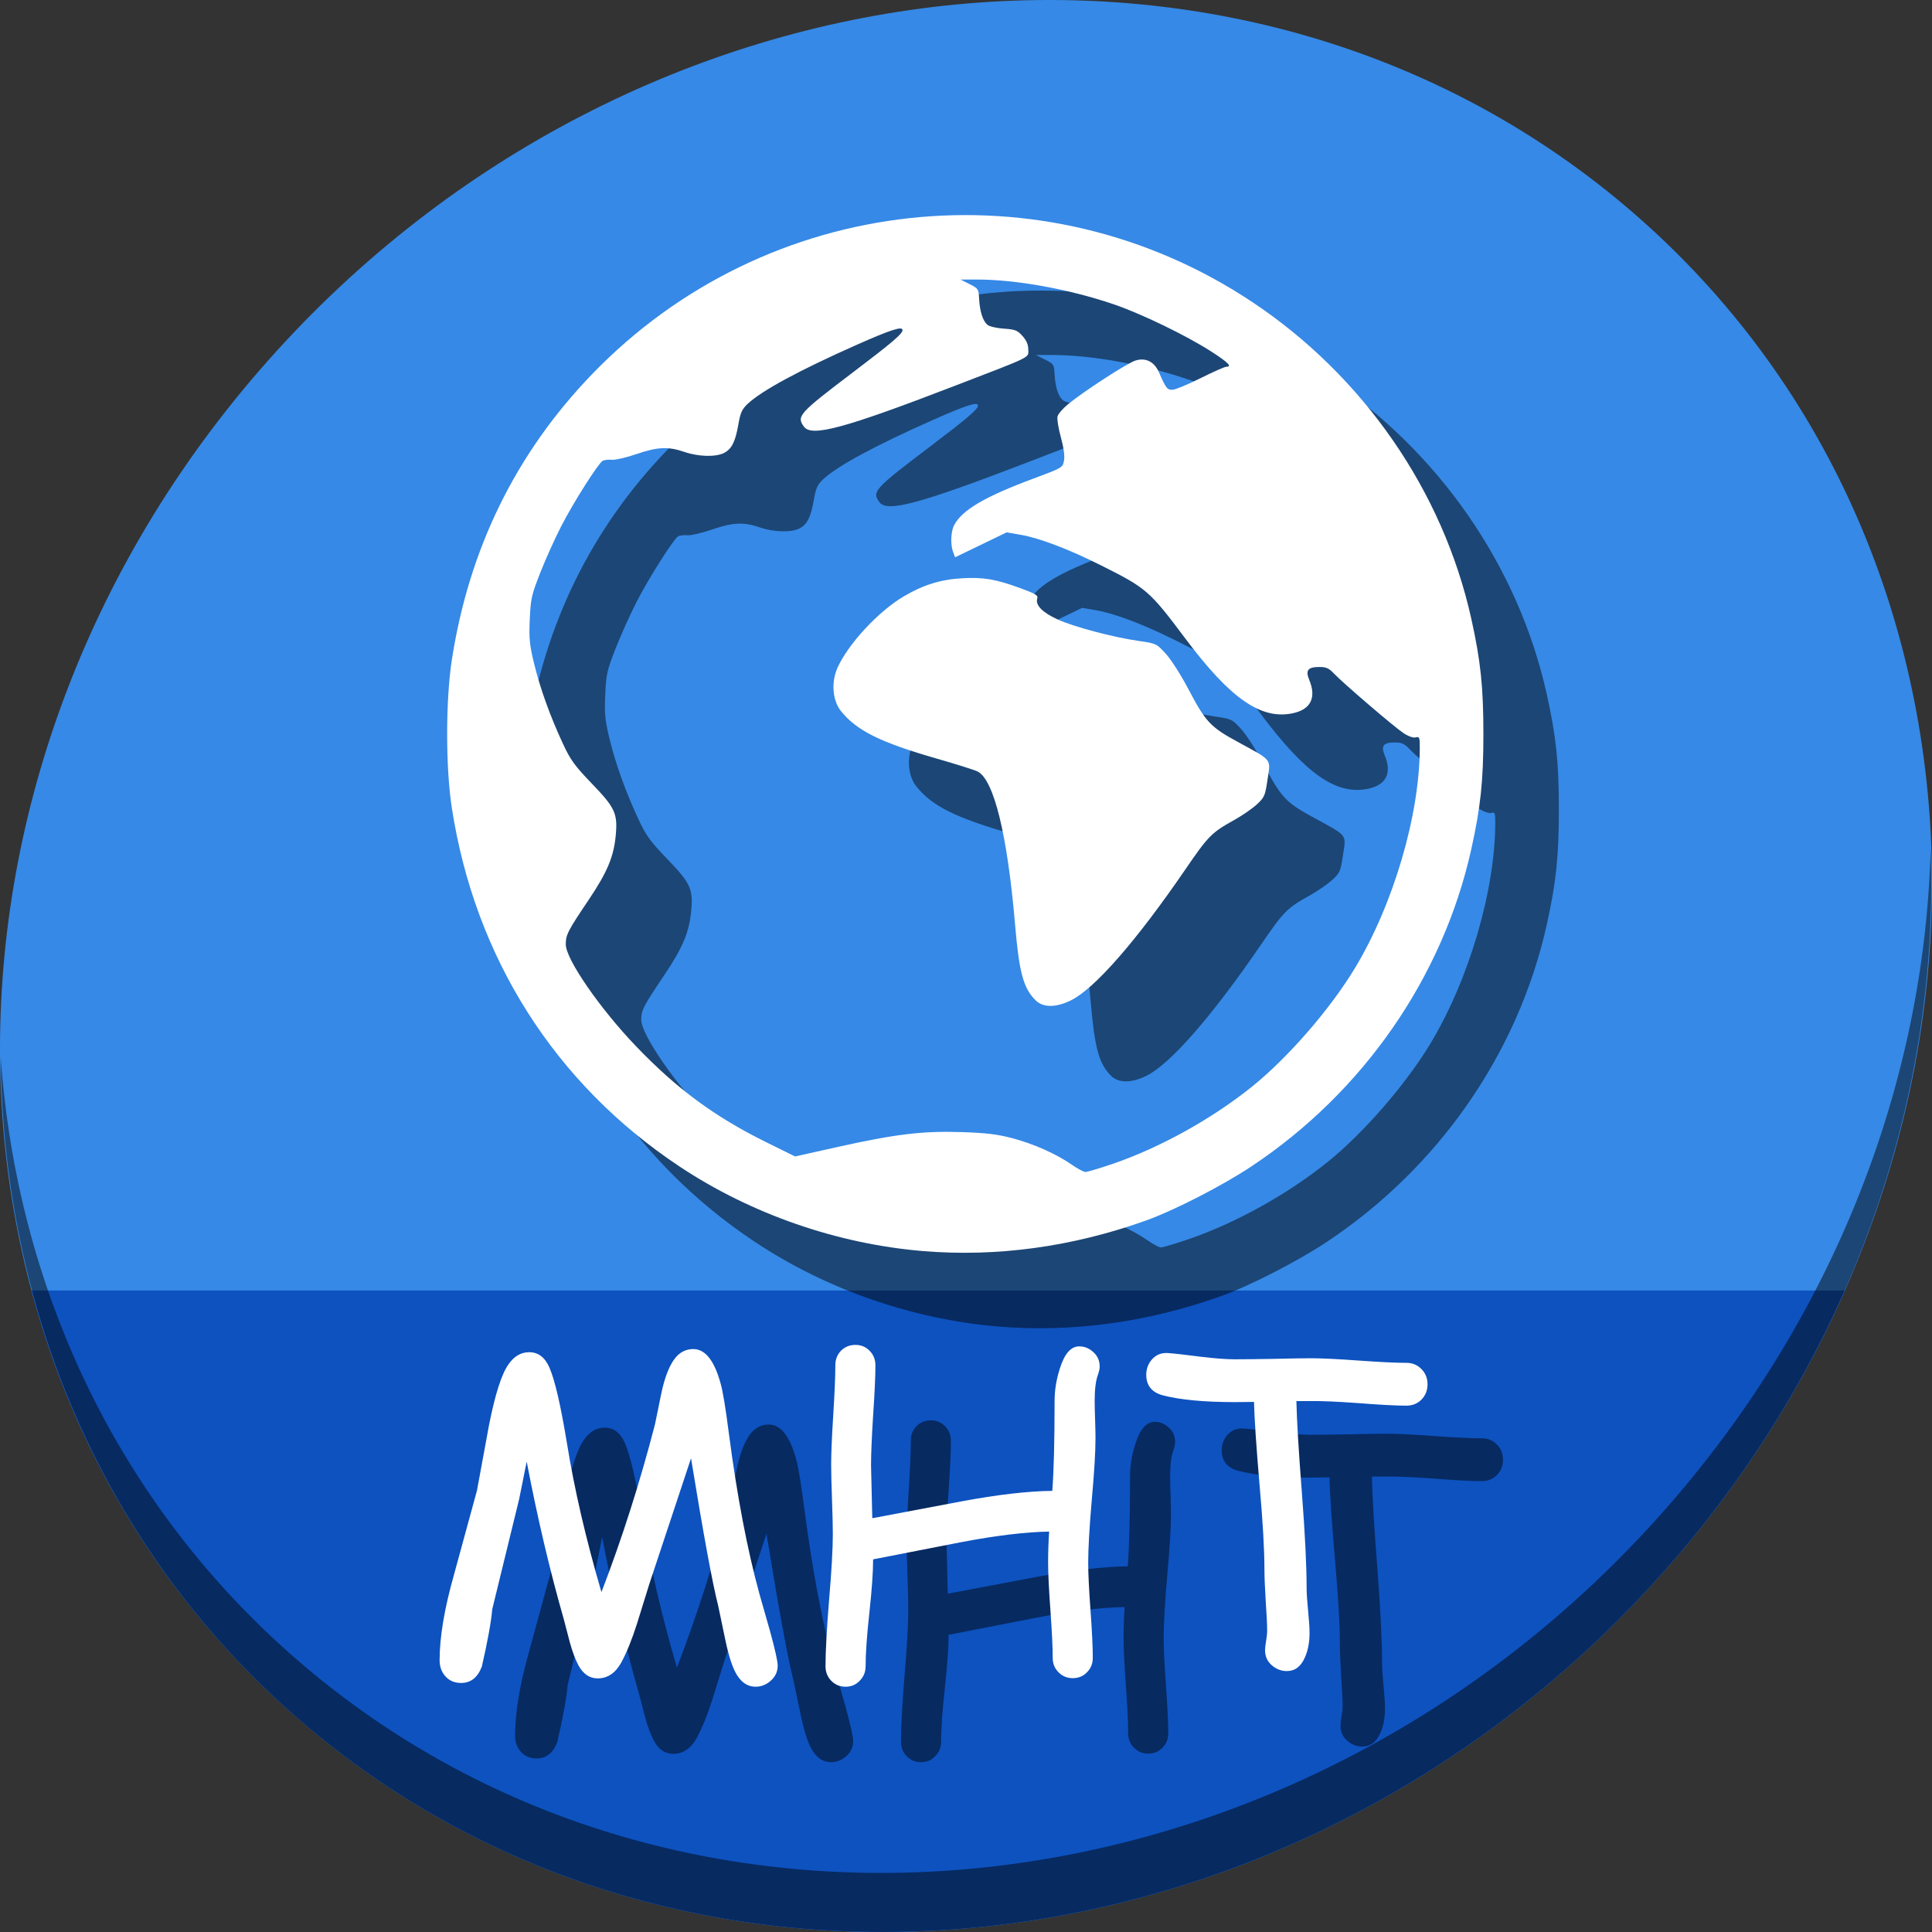 <?xml version="1.0" encoding="UTF-8" standalone="no"?>
<!-- Created with Inkscape (http://www.inkscape.org/) -->

<svg
   xmlns:dc="http://purl.org/dc/elements/1.1/"
   xmlns:cc="http://creativecommons.org/ns#"
   xmlns:rdf="http://www.w3.org/1999/02/22-rdf-syntax-ns#"
   xmlns:svg="http://www.w3.org/2000/svg"
   xmlns="http://www.w3.org/2000/svg"
   xmlns:sodipodi="http://sodipodi.sourceforge.net/DTD/sodipodi-0.dtd"
   xmlns:inkscape="http://www.inkscape.org/namespaces/inkscape"
   width="512"
   height="512"
   id="svg2"
   version="1.1"
   inkscape:version="0.92.2 5c3e80d, 2017-08-06"
   sodipodi:docname="application-x-mimearchive.svg">
  <rect width="100%" height="100%" fill="#333333" stroke="none"/>
  <defs
     id="defs4">
    <radialGradient
       id="polygon413_1_"
       cx="7976.346"
       cy="-10508.842"
       r="13293.867"
       gradientTransform="matrix(0.022,0,0,-0.025,721.167,674.674)"
       gradientUnits="userSpaceOnUse">
      <stop
         offset="0"
         style="stop-color:#80FF80"
         id="stop388" />
      <stop
         offset="1"
         style="stop-color:#0f0"
         id="stop390" />
    </radialGradient>
    <radialGradient
       id="polygon413_1_-3"
       cx="7976.346"
       cy="-10508.842"
       r="13293.867"
       gradientTransform="matrix(0.008,0,0,-0.009,197.516,815.049)"
       gradientUnits="userSpaceOnUse">
      <stop
         offset="0"
         style="stop-color:#80FF80"
         id="stop388-6" />
      <stop
         offset="1"
         style="stop-color:#0f0"
         id="stop390-7" />
    </radialGradient>
    <radialGradient
       gradientUnits="userSpaceOnUse"
       gradientTransform="matrix(0.019,0,0,-0.019,770.9,757.886)"
       r="17925.004"
       cy="-7278.269"
       cx="6611.756"
       id="path125302_1_-9">
      <stop
         id="stop6-1"
         style="stop-color:#0101FF"
         offset="0" />
      <stop
         id="stop8-2"
         style="stop-color:#000080"
         offset="1" />
    </radialGradient>
    <radialGradient
       gradientUnits="userSpaceOnUse"
       gradientTransform="matrix(0.019,0,0,-0.021,772.901,743.923)"
       r="16567.537"
       cy="-7131.863"
       cx="7553.003"
       id="polygon8_1_-6">
      <stop
         id="stop381-0"
         style="stop-color:#0101FF"
         offset="0" />
      <stop
         id="stop383-6"
         style="stop-color:#000080"
         offset="1" />
    </radialGradient>
    <radialGradient
       gradientUnits="userSpaceOnUse"
       gradientTransform="matrix(0.022,0,0,-0.025,721.167,674.674)"
       r="13293.867"
       cy="-10508.842"
       cx="7976.346"
       id="radialGradient3406-1">
      <stop
         id="stop3408-8"
         style="stop-color:#80FF80"
         offset="0" />
      <stop
         id="stop3410-7"
         style="stop-color:#0f0"
         offset="1" />
    </radialGradient>
  </defs>
  <sodipodi:namedview
     id="base"
     pagecolor="#ffffff"
     bordercolor="#666666"
     borderopacity="1.0"
     inkscape:pageopacity="0.0"
     inkscape:pageshadow="2"
     inkscape:zoom="0.60666667"
     inkscape:cx="194.25276"
     inkscape:cy="255.6191"
     inkscape:document-units="px"
     inkscape:current-layer="layer1"
     showgrid="false"
     inkscape:window-width="1366"
     inkscape:window-height="717"
     inkscape:window-x="0"
     inkscape:window-y="24"
     inkscape:window-maximized="1" />
  <g
     inkscape:label="Layer 1"
     inkscape:groupmode="layer"
     id="layer1"
     transform="translate(0,-540.362)">
    <g
       id="g867">
      <path
         id="path943"
         d="m 432.913,596.836 c 102.193,88.575 105.827,249.7 8.117,359.899 C 343.32,1066.934 181.28,1084.463 79.087,995.888 -23.106,907.314 -26.74,746.188 70.97,635.989 168.68,525.79 330.72,508.262 432.913,596.836 Z"
         inkscape:connector-curvature="0"
         style="fill:#3689e6;fill-opacity:1;stroke-width:11.11" />
      <path
         sodipodi:nodetypes="csscc"
         inkscape:connector-curvature="0"
         id="path945"
         d="m 8.365,882.362 c 11.584,43.152 35.186,82.726 70.721,113.525 102.193,88.575 264.233,71.047 361.943,-39.152 20.351,-22.952 36.29,-48.118 47.873,-74.373 z"
         style="fill:#0d52bf;fill-opacity:1;stroke:none;stroke-width:1px;stroke-linecap:butt;stroke-linejoin:miter;stroke-opacity:1" />
      <path
         id="path947"
         d="m 511.635,765.266 c -1.551,61.312 -25.161,124.155 -70.966,175.814 C 342.959,1051.279 180.919,1068.808 78.726,980.233 30.827,938.718 4.497,881.285 0.194,820.591 0.799,886.948 27.117,950.844 79.079,995.881 181.272,1084.456 343.32,1066.918 441.022,956.728 490.727,900.67 514.027,831.437 511.635,765.266 Z"
         inkscape:connector-curvature="0"
         style="opacity:1;stroke-width:11.11;fill:#000000;fill-opacity:0.49" />
      <path
         style="fill:#000000;fill-opacity:0.49;stroke-width:0.538"
         d="m 264.553,891.904 c -22.714,-1.89 -45.561,-9.836 -64.509,-22.436 -32.991,-21.938 -54.166,-55.293 -60.302,-94.986 -1.656,-10.715 -1.656,-28.528 0,-39.243 4.556,-29.474 17,-54.819 37.184,-75.736 46.214,-47.891 119.557,-55.924 174.861,-19.152 29.496,19.611 50.578,50.06 58.11,83.925 2.487,11.181 3.219,18.142 3.219,30.585 0,12.443 -0.733,19.404 -3.219,30.585 -7.546,33.93 -28.607,64.31 -58.243,84.013 -7.709,5.125 -20.438,11.659 -27.968,14.356 -19.498,6.983 -39.521,9.723 -59.133,8.091 z m 50.338,-23.11 c 12.58,-4.306 26.388,-11.972 37.018,-20.553 9.488,-7.659 20.62,-20.485 27.121,-31.247 10.256,-16.979 17.229,-40.715 17.229,-58.646 0,-2.593 -0.098,-2.824 -1.085,-2.566 -0.658,0.172 -1.939,-0.281 -3.255,-1.153 -2.468,-1.634 -16.083,-13.305 -18.474,-15.837 -1.278,-1.354 -2.008,-1.672 -3.832,-1.672 -3.011,0 -3.706,0.89 -2.657,3.402 1.964,4.7 0.422,7.846 -4.343,8.859 -8.416,1.789 -16.529,-3.848 -28.476,-19.788 -9.559,-12.754 -10.266,-13.364 -22.615,-19.531 -8.479,-4.235 -16.123,-7.131 -21.046,-7.976 l -3.712,-0.637 -6.826,3.3 -6.826,3.3 -0.517,-1.359 c -0.754,-1.984 -0.631,-5.421 0.255,-7.135 2.08,-4.021 8.134,-7.577 21.122,-12.403 7.58,-2.817 7.651,-2.859 7.999,-4.714 0.231,-1.233 -0.053,-3.346 -0.833,-6.194 -0.651,-2.377 -1.049,-4.861 -0.884,-5.521 0.165,-0.659 1.423,-2.118 2.795,-3.242 4.283,-3.51 15.78,-10.951 17.9,-11.587 2.704,-0.81 4.949,0.323 6.175,3.116 1.896,4.319 2.224,4.731 3.684,4.632 0.771,-0.053 4.106,-1.444 7.41,-3.091 3.304,-1.647 6.345,-2.995 6.758,-2.995 1.642,0 0.539,-1.12 -3.954,-4.017 -6.59,-4.249 -18.625,-10.074 -25.938,-12.555 -11.87,-4.027 -25.819,-6.544 -36.263,-6.544 h -4.283 l 2.399,1.21 c 2.316,1.168 2.403,1.302 2.541,3.897 0.176,3.325 0.956,5.8 2.163,6.862 0.533,0.469 2.369,0.909 4.36,1.046 3.045,0.209 3.615,0.433 4.973,1.952 1.07,1.198 1.533,2.287 1.533,3.608 0,2.257 1.418,1.559 -19.652,9.665 -29.123,11.204 -37.761,13.542 -39.793,10.767 -2.042,-2.788 -1.395,-3.507 12.944,-14.382 10.486,-7.952 13.171,-10.24 13.171,-11.222 0,-1.106 -3.093,-0.113 -12.094,3.88 -15.281,6.781 -25.272,12.191 -28.956,15.68 -1.5,1.421 -1.916,2.342 -2.45,5.426 -0.796,4.598 -1.756,6.513 -3.79,7.565 -2.189,1.132 -6.786,1.018 -10.5,-0.26 -4.3,-1.479 -7.131,-1.352 -12.743,0.575 -2.644,0.908 -5.579,1.584 -6.522,1.503 -0.943,-0.081 -2.037,0.051 -2.43,0.294 -1.238,0.765 -7.836,11.191 -11.013,17.401 -1.677,3.279 -4.169,8.819 -5.537,12.312 -2.292,5.852 -2.508,6.816 -2.748,12.265 -0.224,5.098 -0.068,6.708 1.135,11.68 1.593,6.586 4.264,14.015 7.662,21.31 2.023,4.343 3.083,5.801 7.703,10.598 6.094,6.327 6.816,7.893 6.287,13.628 -0.524,5.682 -2.232,9.769 -7.128,17.054 -5.647,8.402 -6.115,9.313 -6.115,11.903 0,3.873 9.007,16.937 18.546,26.902 10.874,11.358 20.889,18.747 34.548,25.491 l 7.669,3.786 11.146,-2.484 c 15.424,-3.438 22.609,-4.305 32.918,-3.974 6.524,0.209 9.447,0.559 13.466,1.611 5.669,1.483 11.711,4.174 15.831,7.05 1.478,1.032 3.084,1.89 3.569,1.906 0.485,0.016 3.75,-0.952 7.257,-2.153 z m -20.479,-43.366 c -3.208,-3.208 -4.326,-7.349 -5.407,-20.036 -2.024,-23.745 -5.592,-38.349 -9.911,-40.569 -0.753,-0.387 -5.603,-1.92 -10.777,-3.405 -15.018,-4.312 -21.272,-7.413 -25.462,-12.625 -2.22,-2.762 -2.619,-7.595 -0.939,-11.392 2.799,-6.329 10.853,-15.02 17.603,-18.998 5.204,-3.066 9.792,-4.484 15.545,-4.802 5.612,-0.31 8.862,0.25 15.429,2.663 3.967,1.457 4.655,1.883 4.39,2.717 -0.548,1.726 1.335,3.67 5.336,5.511 4.316,1.985 14.679,4.734 21.647,5.741 4.567,0.66 4.637,0.694 7.114,3.413 1.376,1.511 4.038,5.677 5.916,9.259 4.593,8.762 5.847,10.108 13.109,14.064 9.295,5.065 8.742,4.371 7.916,9.919 -0.656,4.408 -0.814,4.774 -2.89,6.683 -1.208,1.111 -3.89,2.959 -5.959,4.108 -5.994,3.327 -6.845,4.188 -12.942,13.093 -12.979,18.956 -24.011,31.582 -30.304,34.682 -4.026,1.983 -7.414,1.974 -9.413,-0.025 z"
         id="path889"
         inkscape:connector-curvature="0" />
      <path
         inkscape:connector-curvature="0"
         id="path887"
         d="m 244.553,871.904 c -22.714,-1.89 -45.561,-9.836 -64.509,-22.436 -32.991,-21.938 -54.166,-55.293 -60.302,-94.986 -1.656,-10.715 -1.656,-28.528 0,-39.243 4.556,-29.474 17,-54.819 37.184,-75.736 46.214,-47.891 119.557,-55.924 174.861,-19.152 29.496,19.611 50.578,50.06 58.11,83.925 2.487,11.181 3.219,18.142 3.219,30.585 0,12.443 -0.733,19.404 -3.219,30.585 -7.546,33.93 -28.607,64.31 -58.243,84.013 -7.709,5.125 -20.438,11.659 -27.968,14.356 -19.498,6.983 -39.521,9.723 -59.133,8.091 z m 50.338,-23.11 c 12.58,-4.306 26.388,-11.972 37.018,-20.553 9.488,-7.659 20.62,-20.485 27.121,-31.247 10.256,-16.979 17.229,-40.715 17.229,-58.646 0,-2.593 -0.098,-2.824 -1.085,-2.566 -0.658,0.172 -1.939,-0.281 -3.255,-1.153 -2.468,-1.634 -16.083,-13.305 -18.474,-15.837 -1.278,-1.354 -2.008,-1.672 -3.832,-1.672 -3.011,0 -3.706,0.89 -2.657,3.402 1.964,4.7 0.422,7.846 -4.343,8.859 -8.416,1.789 -16.529,-3.848 -28.476,-19.788 -9.559,-12.754 -10.266,-13.364 -22.615,-19.531 -8.479,-4.235 -16.123,-7.131 -21.046,-7.976 l -3.712,-0.637 -6.826,3.3 -6.826,3.3 -0.517,-1.359 c -0.754,-1.984 -0.631,-5.421 0.255,-7.135 2.08,-4.021 8.134,-7.577 21.122,-12.403 7.58,-2.817 7.651,-2.859 7.999,-4.714 0.231,-1.233 -0.053,-3.346 -0.833,-6.194 -0.651,-2.377 -1.049,-4.861 -0.884,-5.521 0.165,-0.659 1.423,-2.118 2.795,-3.242 4.283,-3.51 15.78,-10.951 17.9,-11.587 2.704,-0.81 4.949,0.323 6.175,3.116 1.896,4.319 2.224,4.731 3.684,4.632 0.771,-0.053 4.106,-1.444 7.41,-3.091 3.304,-1.647 6.345,-2.995 6.758,-2.995 1.642,0 0.539,-1.12 -3.954,-4.017 -6.59,-4.249 -18.625,-10.074 -25.938,-12.555 -11.87,-4.027 -25.819,-6.544 -36.263,-6.544 h -4.283 l 2.399,1.21 c 2.316,1.168 2.403,1.302 2.541,3.897 0.176,3.325 0.956,5.8 2.163,6.862 0.533,0.469 2.369,0.909 4.36,1.046 3.045,0.209 3.615,0.433 4.973,1.952 1.07,1.198 1.533,2.287 1.533,3.608 0,2.257 1.418,1.559 -19.652,9.665 -29.123,11.204 -37.761,13.542 -39.793,10.767 -2.042,-2.788 -1.395,-3.507 12.944,-14.382 10.486,-7.952 13.171,-10.24 13.171,-11.222 0,-1.106 -3.093,-0.113 -12.094,3.88 -15.281,6.781 -25.272,12.191 -28.956,15.68 -1.5,1.421 -1.916,2.342 -2.45,5.426 -0.796,4.598 -1.756,6.513 -3.79,7.565 -2.189,1.132 -6.786,1.018 -10.5,-0.26 -4.3,-1.479 -7.131,-1.352 -12.743,0.575 -2.644,0.908 -5.579,1.584 -6.522,1.503 -0.943,-0.081 -2.037,0.051 -2.43,0.294 -1.238,0.765 -7.836,11.191 -11.013,17.401 -1.677,3.279 -4.169,8.819 -5.537,12.312 -2.292,5.852 -2.508,6.816 -2.748,12.265 -0.224,5.098 -0.068,6.708 1.135,11.68 1.593,6.586 4.264,14.015 7.662,21.31 2.023,4.343 3.083,5.801 7.703,10.598 6.094,6.327 6.816,7.893 6.287,13.628 -0.524,5.682 -2.232,9.769 -7.128,17.054 -5.647,8.402 -6.115,9.313 -6.115,11.903 0,3.873 9.007,16.937 18.546,26.902 10.874,11.358 20.889,18.747 34.548,25.491 l 7.669,3.786 11.146,-2.484 c 15.424,-3.438 22.609,-4.305 32.918,-3.974 6.524,0.209 9.447,0.559 13.466,1.611 5.669,1.483 11.711,4.174 15.831,7.05 1.478,1.032 3.084,1.89 3.569,1.906 0.485,0.016 3.75,-0.952 7.257,-2.153 z m -20.479,-43.366 c -3.208,-3.208 -4.326,-7.349 -5.407,-20.036 -2.024,-23.745 -5.592,-38.349 -9.911,-40.569 -0.753,-0.387 -5.603,-1.92 -10.777,-3.405 -15.018,-4.312 -21.272,-7.413 -25.462,-12.625 -2.22,-2.762 -2.619,-7.595 -0.939,-11.392 2.799,-6.329 10.853,-15.02 17.603,-18.998 5.204,-3.066 9.792,-4.484 15.545,-4.802 5.612,-0.31 8.862,0.25 15.429,2.663 3.967,1.457 4.655,1.883 4.39,2.717 -0.548,1.726 1.335,3.67 5.336,5.511 4.316,1.985 14.679,4.734 21.647,5.741 4.567,0.66 4.637,0.694 7.114,3.413 1.376,1.511 4.038,5.677 5.916,9.259 4.593,8.762 5.847,10.108 13.109,14.064 9.295,5.065 8.742,4.371 7.916,9.919 -0.656,4.408 -0.814,4.774 -2.89,6.683 -1.208,1.111 -3.89,2.959 -5.959,4.108 -5.994,3.327 -6.845,4.188 -12.942,13.093 -12.979,18.956 -24.011,31.582 -30.304,34.682 -4.026,1.983 -7.414,1.974 -9.413,-0.025 z"
         style="fill:#ffffff;stroke-width:0.538" />
      <g
         aria-label="MHT"
         transform="translate(18.408,546.23)"
         style="font-style:normal;font-weight:normal;font-size:40px;line-height:1.25;font-family:sans-serif;letter-spacing:0px;word-spacing:0px;fill:#000000;fill-opacity:0.49;stroke:none"
         id="g907">
        <path
           d="m 201.82,461.133 q -2.988,0 -4.925,-3.099 -1.66,-2.656 -2.988,-8.854 l -1.992,-9.518 q -2.269,-8.854 -7.194,-39.069 l -11.068,33.369 -3.265,10.514 q -1.992,6.253 -4.15,10.238 -2.324,4.206 -6.253,4.206 -3.265,0 -5.146,-3.542 -1.217,-2.324 -2.214,-5.921 l -1.605,-6.143 q -5.589,-19.535 -9.85,-41.836 l -1.992,9.906 -7.139,29.219 q -0.443,5.146 -2.767,15.218 -1.66,4.316 -5.479,4.316 -2.712,0 -4.316,-1.937 -1.383,-1.66 -1.383,-4.095 0,-9.242 3.818,-22.689 l 6.087,-22.301 3.21,-17.432 q 2.435,-12.23 5.146,-15.993 2.214,-3.21 5.479,-3.21 3.597,0 5.368,4.095 2.158,4.925 4.648,20.088 2.933,18.206 9.131,39.401 8.19,-21.305 14.167,-44.382 l 1.66,-8.079 q 0.996,-4.87 2.601,-7.858 2.158,-4.095 5.921,-4.095 4.759,0 7.249,9.186 0.885,3.154 2.158,13.06 3.265,25.013 8.135,42.721 l 2.712,9.518 q 2.103,7.637 2.103,9.408 0,2.38 -1.826,3.984 -1.771,1.605 -4.04,1.605 z"
           style="font-style:normal;font-variant:normal;font-weight:normal;font-stretch:normal;font-size:113.333px;font-family:'Comic Sans MS';-inkscape-font-specification:'Comic Sans MS';fill:#000000;fill-opacity:0.49"
           id="path901"
           inkscape:connector-curvature="0" />
        <path
           d="m 292.52,378.568 q -0.83,2.324 -0.83,6.807 0,1.66 0.111,4.925 0.111,3.265 0.111,4.925 0,5.534 -0.996,16.491 -0.941,10.957 -0.941,16.491 0,4.206 0.609,12.617 0.609,8.411 0.609,12.673 0,2.269 -1.549,3.818 -1.494,1.549 -3.763,1.549 -2.214,0 -3.763,-1.549 -1.549,-1.549 -1.549,-3.818 0,-4.261 -0.609,-12.673 -0.609,-8.411 -0.609,-12.617 0,-4.04 0.277,-8.19 -9.463,0.166 -23.408,2.822 l -23.242,4.538 q 0,4.98 -0.996,14.167 -0.996,9.131 -0.996,14.167 0,2.269 -1.549,3.818 -1.494,1.605 -3.763,1.605 -2.269,0 -3.818,-1.605 -1.494,-1.549 -1.494,-3.818 0,-5.866 0.941,-17.487 0.996,-11.676 0.996,-17.542 0,-3.044 -0.221,-9.186 -0.221,-6.143 -0.221,-9.242 0,-4.372 0.553,-13.115 0.553,-8.799 0.553,-13.171 0,-2.324 1.494,-3.874 1.549,-1.549 3.818,-1.549 2.269,0 3.763,1.549 1.549,1.549 1.549,3.874 0,4.427 -0.609,13.281 -0.553,8.799 -0.553,13.226 l 0.332,14.001 23.74,-4.482 q 14.222,-2.656 23.962,-2.767 0.609,-7.913 0.609,-23.851 0,-4.206 1.383,-8.522 1.826,-5.921 5.146,-5.921 2.103,0 3.763,1.549 1.66,1.494 1.66,3.818 0,0.83 -0.498,2.269 z"
           style="font-style:normal;font-variant:normal;font-weight:normal;font-stretch:normal;font-size:113.333px;font-family:'Comic Sans MS';-inkscape-font-specification:'Comic Sans MS';fill:#000000;fill-opacity:0.49"
           id="path903"
           inkscape:connector-curvature="0" />
        <path
           d="m 374.31,386.647 q -4.095,0 -12.617,-0.664 -8.301,-0.609 -12.617,-0.553 h -3.929 q 0.166,7.637 1.494,24.792 1.217,15.993 1.217,24.847 0,1.937 0.387,5.866 0.387,3.929 0.387,5.921 0,3.763 -1.217,6.475 -1.549,3.652 -4.814,3.652 -2.214,0 -3.984,-1.549 -1.771,-1.549 -1.771,-3.984 0,-0.83 0.277,-2.49 0.277,-1.66 0.277,-2.49 0,-2.712 -0.387,-8.135 -0.332,-5.423 -0.332,-8.19 0,-7.913 -1.273,-22.246 -1.328,-15.495 -1.494,-22.246 l -5.036,0.055 q -12.119,0 -19.036,-1.771 -4.482,-1.162 -4.482,-5.479 0,-2.269 1.439,-3.984 1.66,-1.937 4.261,-1.771 1.937,0.111 8.854,0.996 5.534,0.664 8.965,0.664 3.32,0 10.072,-0.111 6.751,-0.166 10.072,-0.166 4.261,0 12.617,0.609 8.411,0.609 12.673,0.609 2.38,0 3.984,1.66 1.605,1.605 1.605,4.04 0,2.38 -1.605,4.04 -1.605,1.605 -3.984,1.605 z"
           style="font-style:normal;font-variant:normal;font-weight:normal;font-stretch:normal;font-size:113.333px;font-family:'Comic Sans MS';-inkscape-font-specification:'Comic Sans MS';fill:#000000;fill-opacity:0.49"
           id="path905"
           inkscape:connector-curvature="0" />
      </g>
      <g
         id="flowRoot886"
         style="font-style:normal;font-weight:normal;font-size:40px;line-height:1.25;font-family:sans-serif;letter-spacing:0px;word-spacing:0px;fill:#000000;fill-opacity:1;stroke:none"
         transform="translate(-1.592,526.23)"
         aria-label="MHT">
        <path
           inkscape:connector-curvature="0"
           id="path894"
           style="font-style:normal;font-variant:normal;font-weight:normal;font-stretch:normal;font-size:113.333px;font-family:'Comic Sans MS';-inkscape-font-specification:'Comic Sans MS';fill:#ffffff"
           d="m 201.82,461.133 q -2.988,0 -4.925,-3.099 -1.66,-2.656 -2.988,-8.854 l -1.992,-9.518 q -2.269,-8.854 -7.194,-39.069 l -11.068,33.369 -3.265,10.514 q -1.992,6.253 -4.15,10.238 -2.324,4.206 -6.253,4.206 -3.265,0 -5.146,-3.542 -1.217,-2.324 -2.214,-5.921 l -1.605,-6.143 q -5.589,-19.535 -9.85,-41.836 l -1.992,9.906 -7.139,29.219 q -0.443,5.146 -2.767,15.218 -1.66,4.316 -5.479,4.316 -2.712,0 -4.316,-1.937 -1.383,-1.66 -1.383,-4.095 0,-9.242 3.818,-22.689 l 6.087,-22.301 3.21,-17.432 q 2.435,-12.23 5.146,-15.993 2.214,-3.21 5.479,-3.21 3.597,0 5.368,4.095 2.158,4.925 4.648,20.088 2.933,18.206 9.131,39.401 8.19,-21.305 14.167,-44.382 l 1.66,-8.079 q 0.996,-4.87 2.601,-7.858 2.158,-4.095 5.921,-4.095 4.759,0 7.249,9.186 0.885,3.154 2.158,13.06 3.265,25.013 8.135,42.721 l 2.712,9.518 q 2.103,7.637 2.103,9.408 0,2.38 -1.826,3.984 -1.771,1.605 -4.04,1.605 z" />
        <path
           inkscape:connector-curvature="0"
           id="path896"
           style="font-style:normal;font-variant:normal;font-weight:normal;font-stretch:normal;font-size:113.333px;font-family:'Comic Sans MS';-inkscape-font-specification:'Comic Sans MS';fill:#ffffff"
           d="m 292.52,378.568 q -0.83,2.324 -0.83,6.807 0,1.66 0.111,4.925 0.111,3.265 0.111,4.925 0,5.534 -0.996,16.491 -0.941,10.957 -0.941,16.491 0,4.206 0.609,12.617 0.609,8.411 0.609,12.673 0,2.269 -1.549,3.818 -1.494,1.549 -3.763,1.549 -2.214,0 -3.763,-1.549 -1.549,-1.549 -1.549,-3.818 0,-4.261 -0.609,-12.673 -0.609,-8.411 -0.609,-12.617 0,-4.04 0.277,-8.19 -9.463,0.166 -23.408,2.822 l -23.242,4.538 q 0,4.98 -0.996,14.167 -0.996,9.131 -0.996,14.167 0,2.269 -1.549,3.818 -1.494,1.605 -3.763,1.605 -2.269,0 -3.818,-1.605 -1.494,-1.549 -1.494,-3.818 0,-5.866 0.941,-17.487 0.996,-11.676 0.996,-17.542 0,-3.044 -0.221,-9.186 -0.221,-6.143 -0.221,-9.242 0,-4.372 0.553,-13.115 0.553,-8.799 0.553,-13.171 0,-2.324 1.494,-3.874 1.549,-1.549 3.818,-1.549 2.269,0 3.763,1.549 1.549,1.549 1.549,3.874 0,4.427 -0.609,13.281 -0.553,8.799 -0.553,13.226 l 0.332,14.001 23.74,-4.482 q 14.222,-2.656 23.962,-2.767 0.609,-7.913 0.609,-23.851 0,-4.206 1.383,-8.522 1.826,-5.921 5.146,-5.921 2.103,0 3.763,1.549 1.66,1.494 1.66,3.818 0,0.83 -0.498,2.269 z" />
        <path
           inkscape:connector-curvature="0"
           id="path898"
           style="font-style:normal;font-variant:normal;font-weight:normal;font-stretch:normal;font-size:113.333px;font-family:'Comic Sans MS';-inkscape-font-specification:'Comic Sans MS';fill:#ffffff"
           d="m 374.31,386.647 q -4.095,0 -12.617,-0.664 -8.301,-0.609 -12.617,-0.553 h -3.929 q 0.166,7.637 1.494,24.792 1.217,15.993 1.217,24.847 0,1.937 0.387,5.866 0.387,3.929 0.387,5.921 0,3.763 -1.217,6.475 -1.549,3.652 -4.814,3.652 -2.214,0 -3.984,-1.549 -1.771,-1.549 -1.771,-3.984 0,-0.83 0.277,-2.49 0.277,-1.66 0.277,-2.49 0,-2.712 -0.387,-8.135 -0.332,-5.423 -0.332,-8.19 0,-7.913 -1.273,-22.246 -1.328,-15.495 -1.494,-22.246 l -5.036,0.055 q -12.119,0 -19.036,-1.771 -4.482,-1.162 -4.482,-5.479 0,-2.269 1.439,-3.984 1.66,-1.937 4.261,-1.771 1.937,0.111 8.854,0.996 5.534,0.664 8.965,0.664 3.32,0 10.072,-0.111 6.751,-0.166 10.072,-0.166 4.261,0 12.617,0.609 8.411,0.609 12.673,0.609 2.38,0 3.984,1.66 1.605,1.605 1.605,4.04 0,2.38 -1.605,4.04 -1.605,1.605 -3.984,1.605 z" />
      </g>
    </g>
  </g>
</svg>
